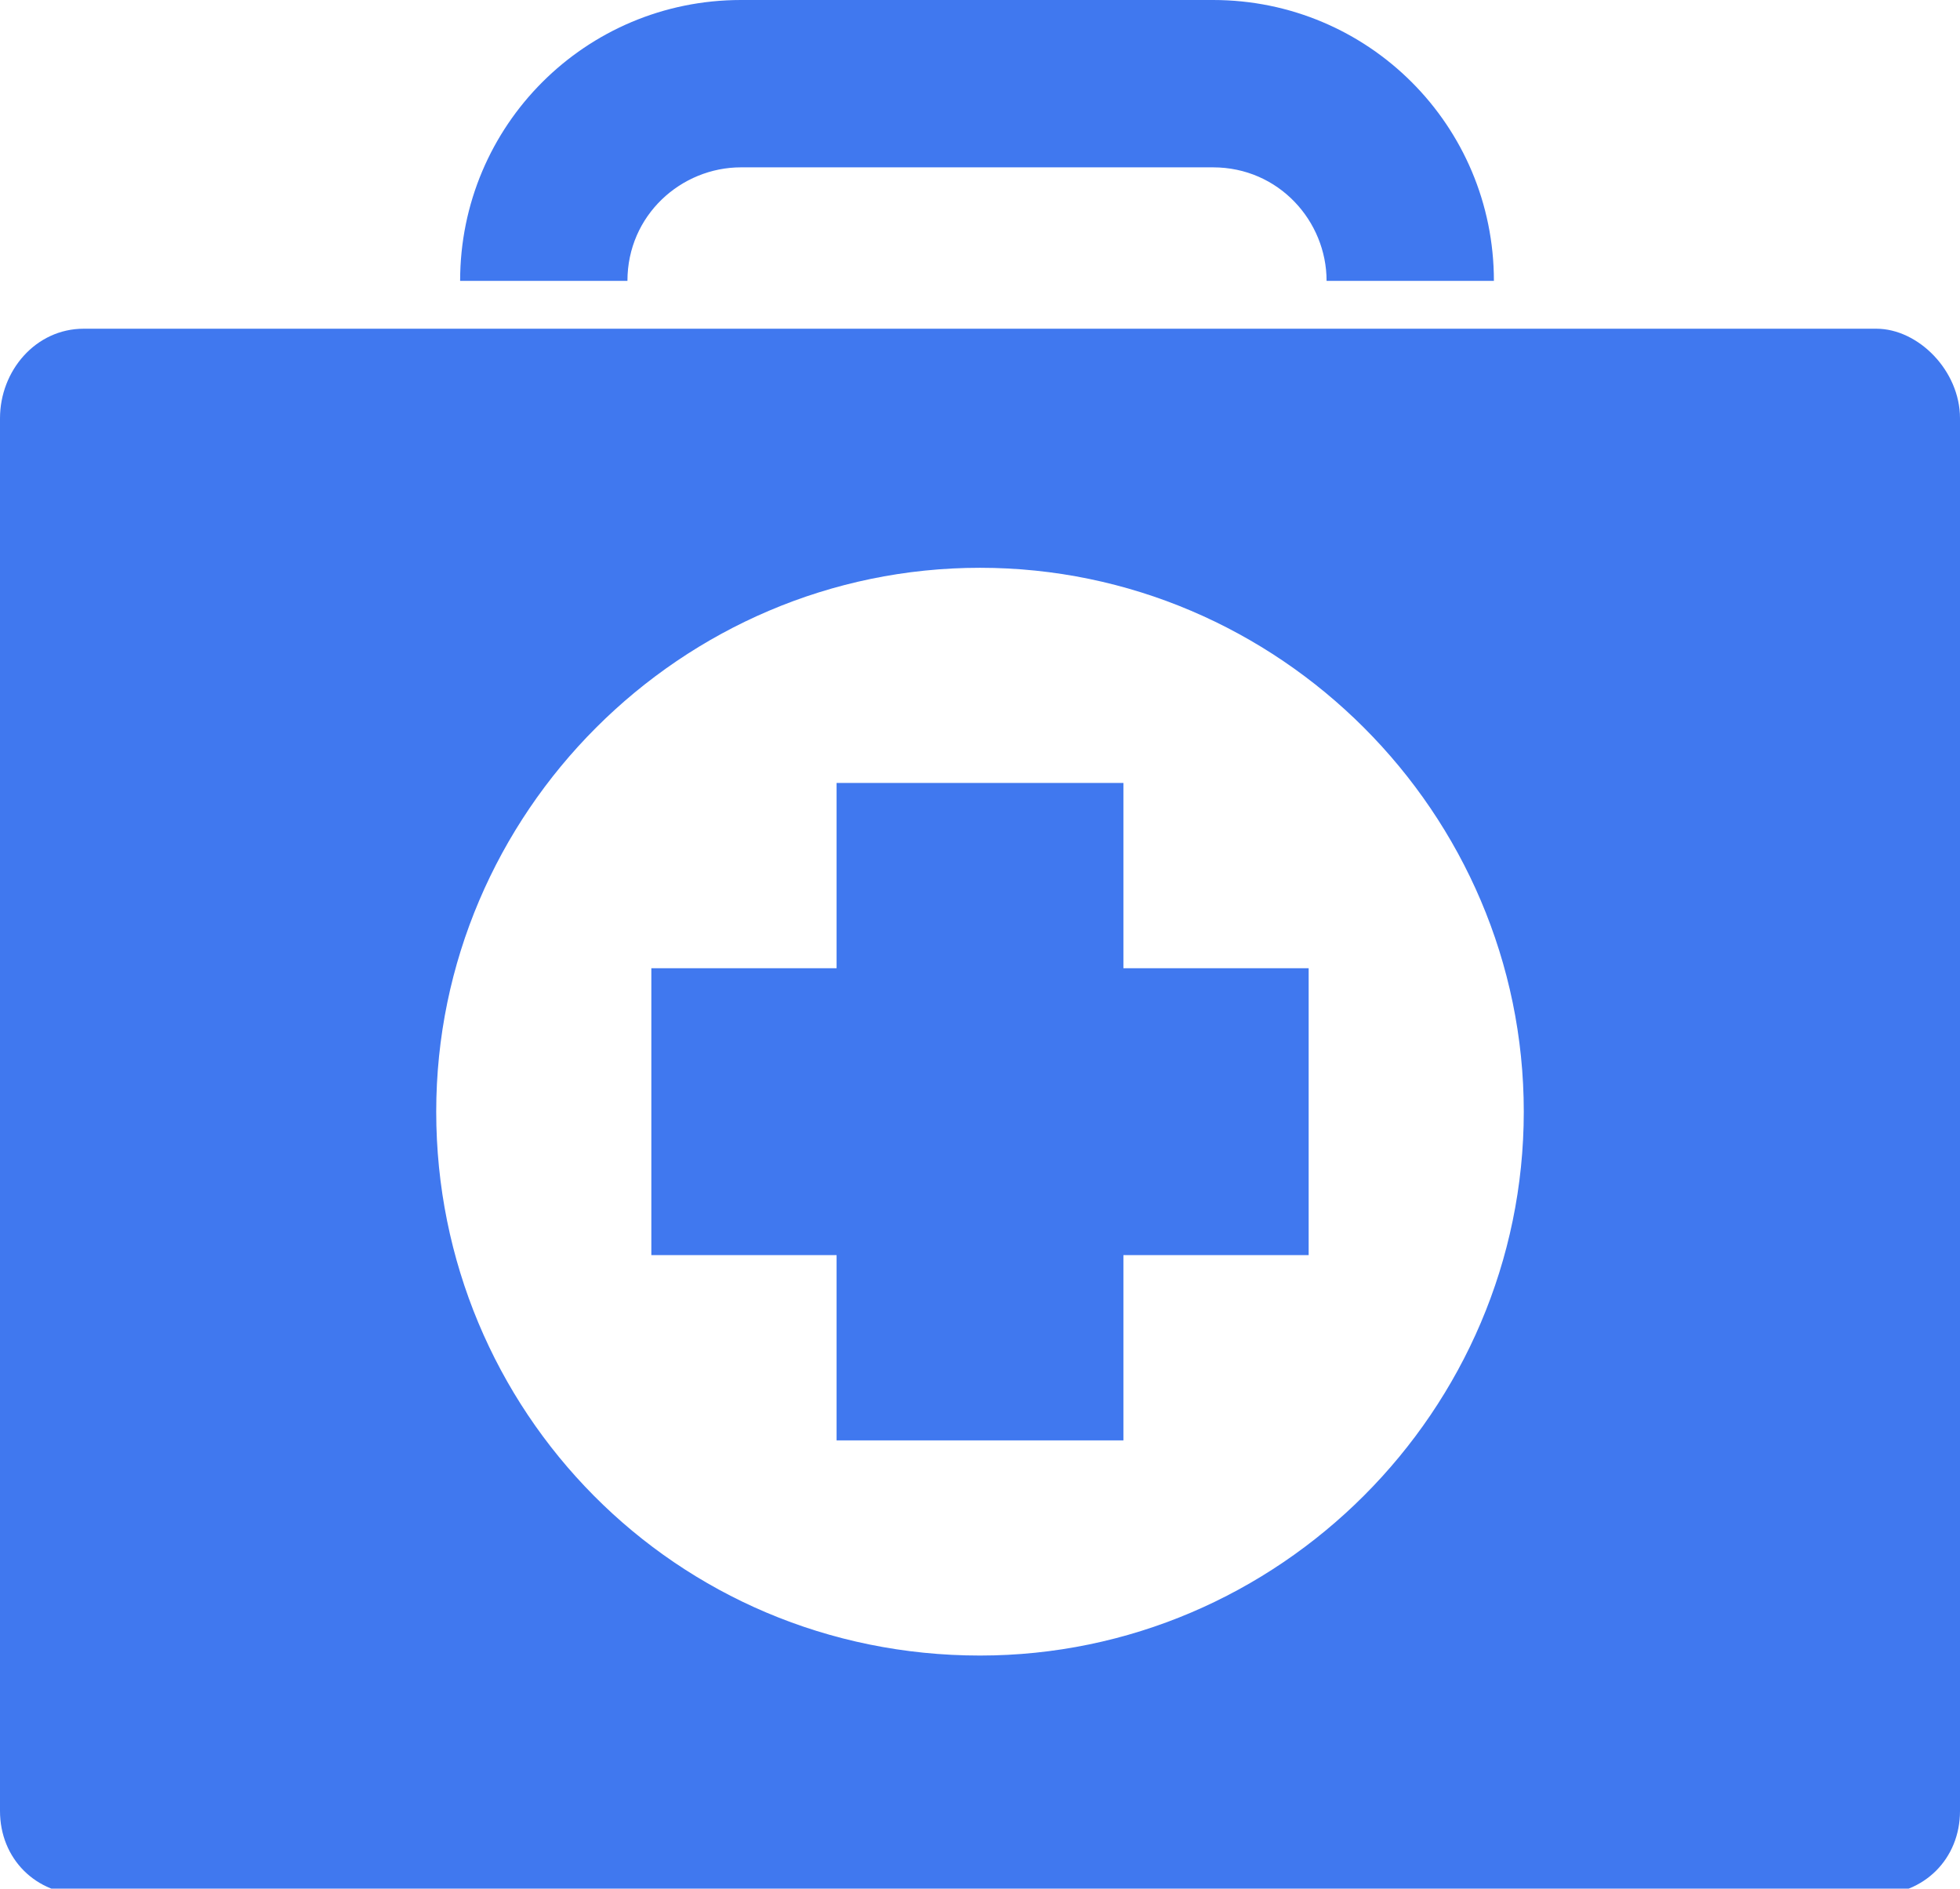 <?xml version="1.0" encoding="utf-8"?>
<!-- Generator: Adobe Illustrator 23.1.1, SVG Export Plug-In . SVG Version: 6.00 Build 0)  -->
<svg version="1.1" id="Layer_1" xmlns="http://www.w3.org/2000/svg" xmlns:xlink="http://www.w3.org/1999/xlink" x="0px" y="0px"
	 viewBox="0 0 32.8 31.6" style="enable-background:new 0 0 32.8 31.6;" xml:space="preserve">
<style type="text/css">
	.st0{fill:#4078EF;}
	.st1{clip-path:url(#SVGID_2_);fill:#4078EF;}
	.st2{clip-path:url(#SVGID_4_);fill:#4078EF;}
</style>
<polygon class="st0" points="21.9,21 18.8,21 18.8,24.1 14,24.1 14,21 10.9,21 10.9,16.2 14,16.2 14,13.1 18.8,13.1 18.8,16.2 
	21.9,16.2 "/>
<g>
	<g>
		<defs>
			<rect id="SVGID_1_" width="32.8" height="31.6"/>
		</defs>
		<clipPath id="SVGID_2_">
			<use xlink:href="#SVGID_1_"  style="overflow:visible;"/>
		</clipPath>
		<path class="st1" d="M20.3,0h-7.9C9.8,0,7.7,2.1,7.7,4.7h2.8c0-1.1,0.9-1.9,1.9-1.9h7.9c1.1,0,1.9,0.9,1.9,1.9H25
			C25,2.1,22.9,0,20.3,0"/>
	</g>
	<g>
		<defs>
			<rect id="SVGID_3_" width="32.8" height="31.6"/>
		</defs>
		<clipPath id="SVGID_4_">
			<use xlink:href="#SVGID_3_"  style="overflow:visible;"/>
		</clipPath>
		<path class="st2" d="M16.4,27.7c-5.1,0-9.1-4.1-9.1-9.1s4.1-9.1,9.1-9.1s9.1,4.1,9.1,9.1S21.4,27.7,16.4,27.7 M31.4,5.5h-30
			C0.6,5.5,0,6.2,0,7v23.3c0,0.8,0.6,1.4,1.4,1.4h30c0.8,0,1.4-0.6,1.4-1.4V7C32.8,6.2,32.1,5.5,31.4,5.5"/>
	</g>
</g>
</svg>
